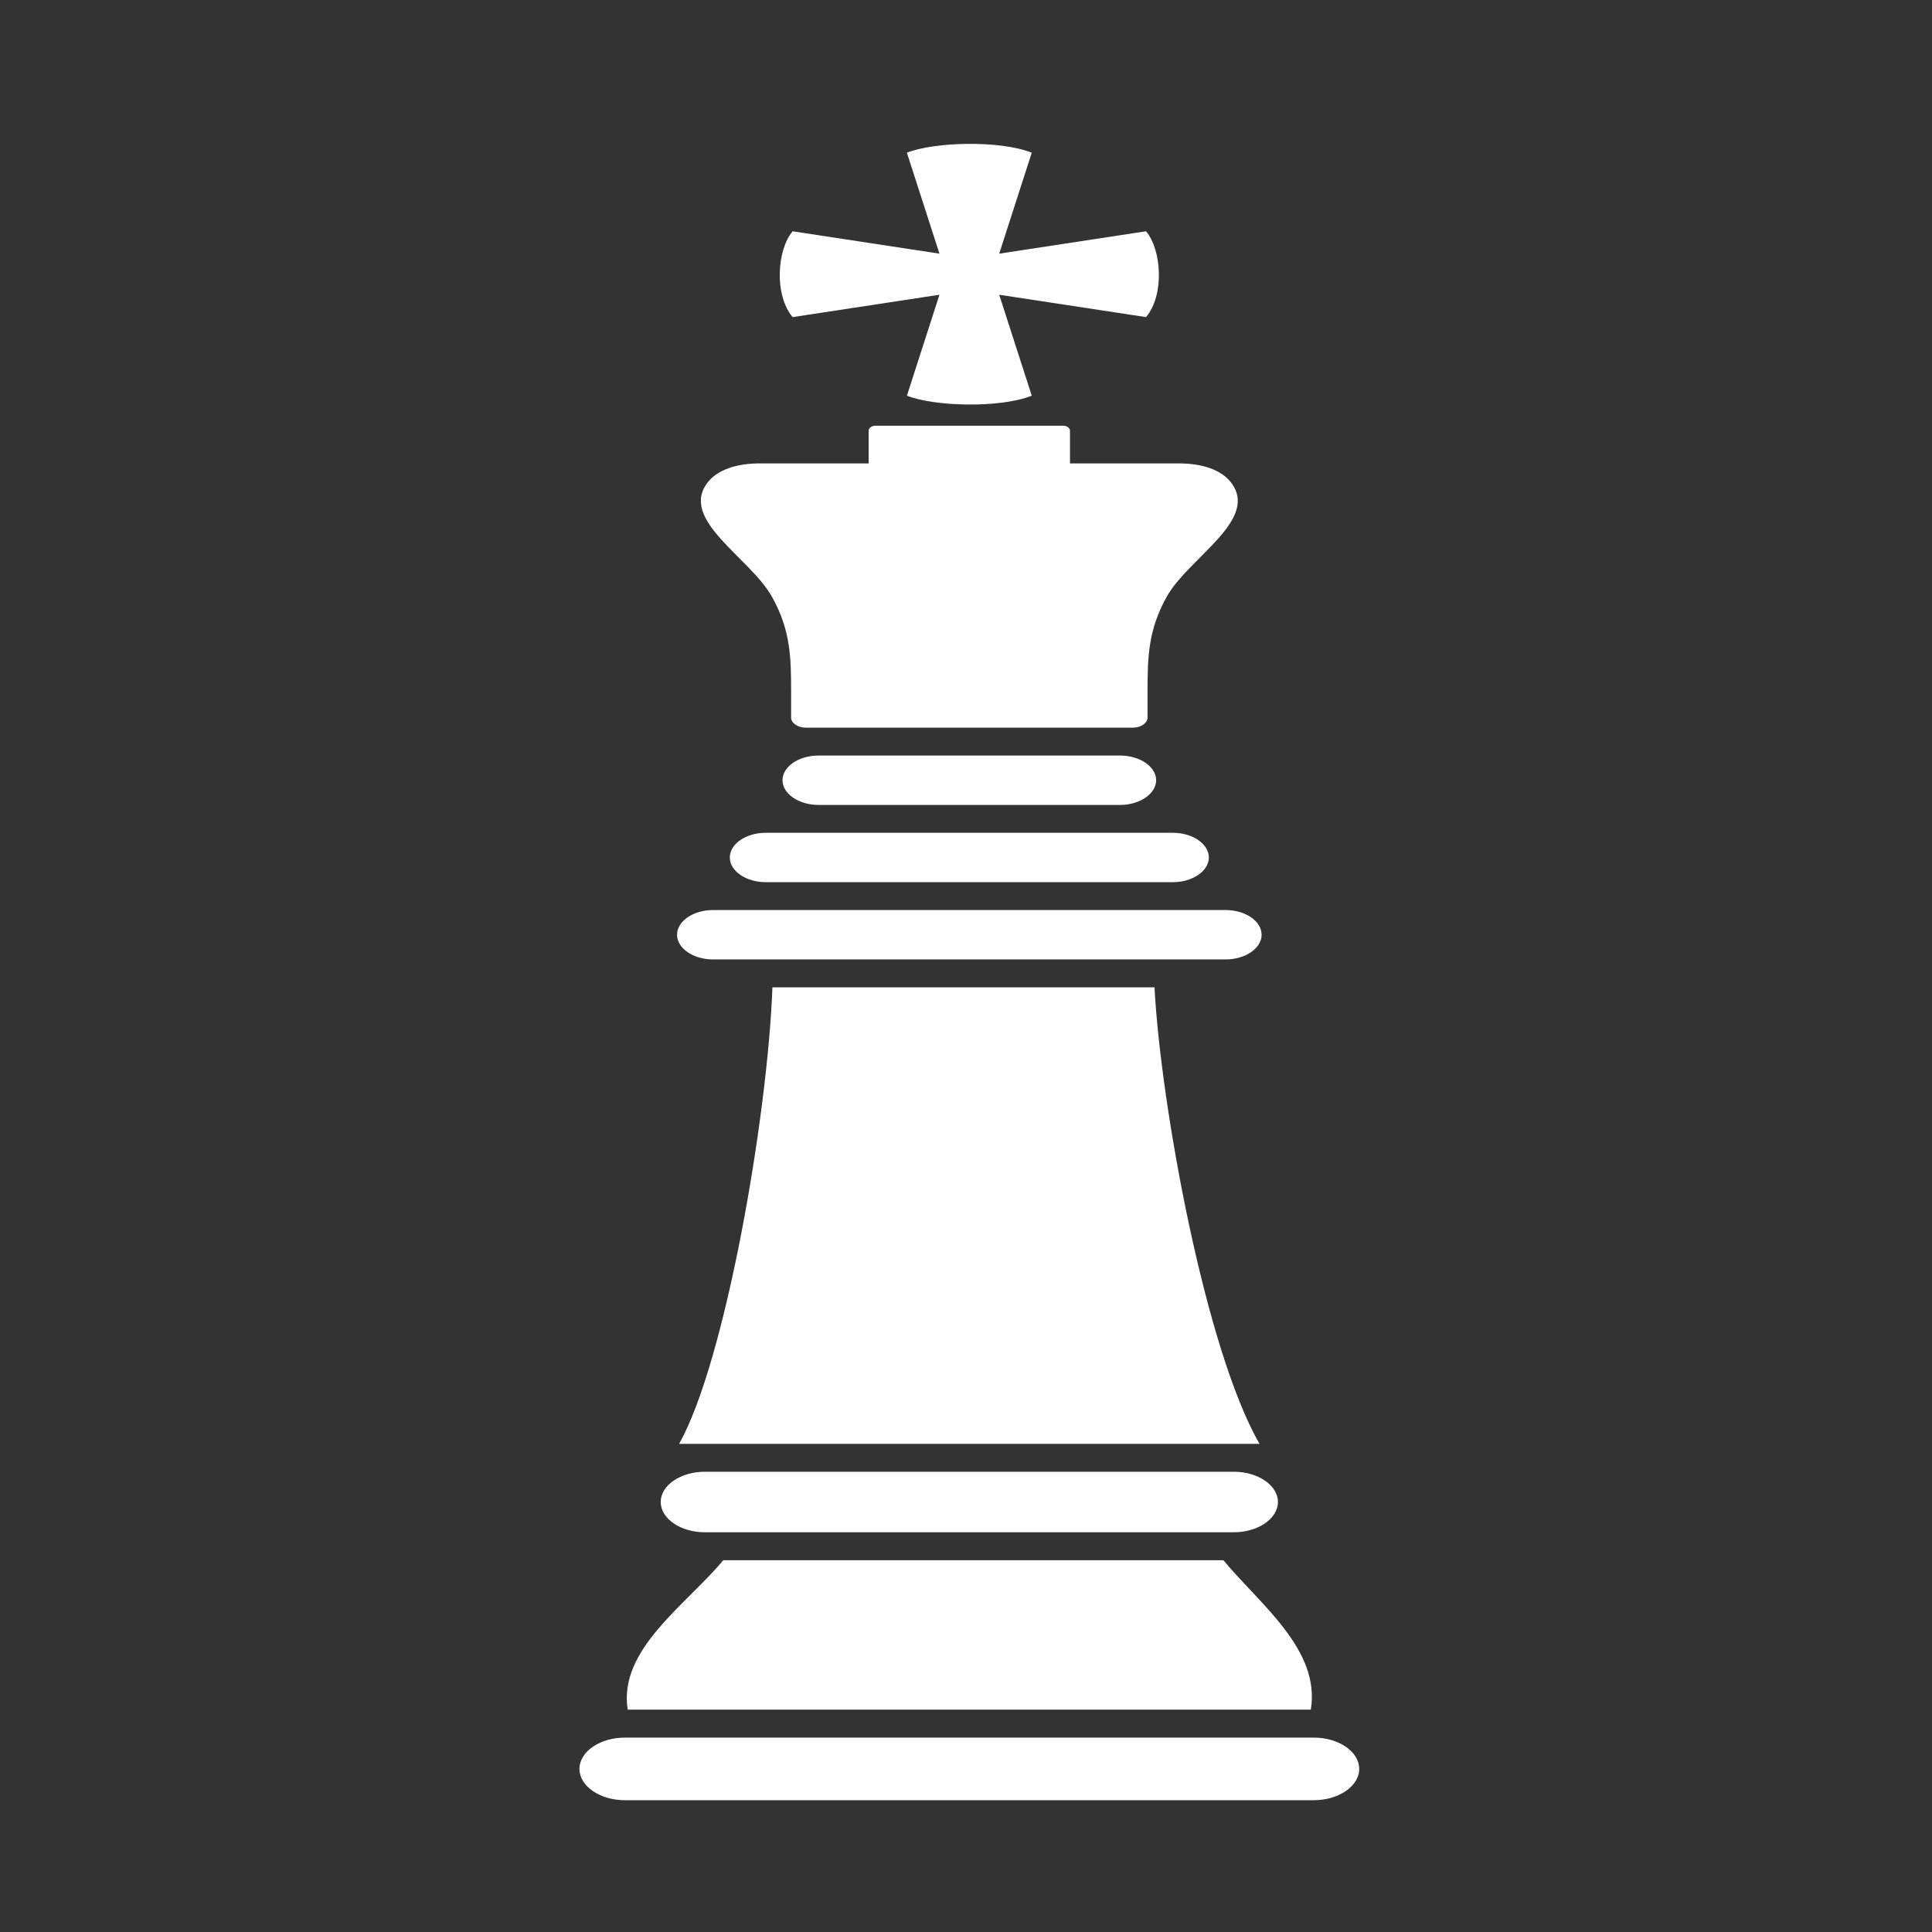 <?xml version="1.0" encoding="UTF-8" standalone="no"?>
<!-- Created with Inkscape (http://www.inkscape.org/) -->

<svg
   width="19.742mm"
   height="19.742mm"
   viewBox="0 0 19.742 19.742"
   version="1.1"
   id="svg1"
   xml:space="preserve"
   xmlns:inkscape="http://www.inkscape.org/namespaces/inkscape"
   xmlns:sodipodi="http://sodipodi.sourceforge.net/DTD/sodipodi-0.dtd"
   xmlns="http://www.w3.org/2000/svg"
   xmlns:svg="http://www.w3.org/2000/svg"><rect x="0" y="0" width="19.742" height="19.742" fill="#333333" stroke="none"/><sodipodi:namedview
     id="namedview1"
     pagecolor="#ffffff"
     bordercolor="#666666"
     borderopacity="1.0"
     inkscape:showpageshadow="2"
     inkscape:pageopacity="0.0"
     inkscape:pagecheckerboard="0"
     inkscape:deskcolor="#d1d1d1"
     inkscape:document-units="mm" /><defs
     id="defs1"><style
       id="style1">.cls-1{fill-rule:evenodd;}</style></defs><g
     inkscape:label="Ebene 1"
     inkscape:groupmode="layer"
     id="layer1"
     transform="translate(-89.335,-102.709)"><g
       id="g12"><rect
         style="fill:none;fill-opacity:0;stroke:none;stroke-width:0.102;stroke-linecap:round;stroke-linejoin:round;stroke-opacity:0"
         id="bg-1-0"
         width="19.742"
         height="19.742"
         x="89.335"
         y="102.709" /><g
         style="clip-rule:evenodd;fill:#ffffff;fill-opacity:1;fill-rule:evenodd;stroke:none;stroke-opacity:1;image-rendering:optimizeQuality;shape-rendering:geometricPrecision;text-rendering:geometricPrecision"
         id="fg-2-3"
         transform="matrix(0.048,0,0,0.033,95.256,104.179)"><path
           d="M 41.08,261.18 C 40.1,300.72 31.11,376.99 21.22,402.54 H 144.78 C 133.27,373.56 123.75,297.8 122.42,261.18 Z m 9.8,-71.77 h 64.24 c 4.21,0 7.65,3.48 7.65,7.65 0,4.16 -3.48,7.64 -7.65,7.64 H 50.88 c -4.17,0 -7.65,-3.44 -7.65,-7.64 0,-4.21 3.44,-7.65 7.65,-7.65 z m -22.45,47.84 h 109.14 c 4.21,0 7.65,3.46 7.65,7.65 0,4.19 -3.46,7.64 -7.65,7.64 H 28.43 c -4.19,0 -7.65,-3.43 -7.65,-7.64 0,-4.21 3.44,-7.65 7.65,-7.65 z m 11.22,-23.92 h 86.7 c 4.2,0 7.64,3.47 7.64,7.65 0,4.17 -3.47,7.64 -7.64,7.64 h -86.7 c -4.17,0 -7.64,-3.44 -7.64,-7.64 0,-4.21 3.44,-7.65 7.64,-7.65 z M 26.68,411.18 h 112.64 c 5.16,0 9.38,4.24 9.38,9.37 0,5.13 -4.24,9.37 -9.38,9.37 H 26.68 c -5.14,0 -9.38,-4.21 -9.38,-9.37 0,-5.16 4.22,-9.37 9.38,-9.37 z M 9.69,493.5 h 146.62 c 5.33,0 9.69,4.36 9.69,9.69 0,5.34 -4.36,9.7 -9.69,9.7 H 9.69 c -5.33,0 -9.69,-4.36 -9.69,-9.7 0,-5.33 4.36,-9.69 9.69,-9.69 z m 127.4,-54.92 c 7.85,13.77 20.69,27.71 18.61,46.26 H 10.28 C 8.19,466.29 22.77,452.35 30.61,438.58 Z M 69.71,2.74 c 5.77,-3.34 19.74,-3.95 26.58,0 L 89.36,34 120.62,27.07 c 3.34,5.77 3.95,19.74 0,26.58 l -31.26,-6.93 6.93,31.26 c -6.84,3.95 -20.81,3.34 -26.58,0 l 6.93,-31.26 -31.26,6.93 c -3.95,-6.84 -3.34,-20.81 0,-26.58 L 76.64,34 Z m -6.63,84.53 h 39.84 c 0.83,0 1.51,0.68 1.51,1.51 v 10.17 h 22.86 c 5.53,-0.09 9.35,2.2 11.29,5.67 6.48,11.61 -8.85,23.4 -13.55,35.59 -3.98,10.35 -4.09,18.84 -4.09,29.54 v 7.88 c 0,1.73 -1.42,3.15 -3.15,3.15 H 48.21 c -1.73,0 -3.15,-1.42 -3.15,-3.15 v -7.88 c 0,-10.7 -0.1,-19.19 -4.09,-29.54 -4.7,-12.2 -20.03,-23.98 -13.55,-35.59 1.94,-3.47 5.76,-5.76 11.29,-5.67 H 61.57 V 88.78 c 0,-0.83 0.68,-1.51 1.51,-1.51 z"
           id="path1-08"
           style="fill:#ffffff;fill-opacity:1;stroke:none;stroke-opacity:1" /></g></g></g></svg>
